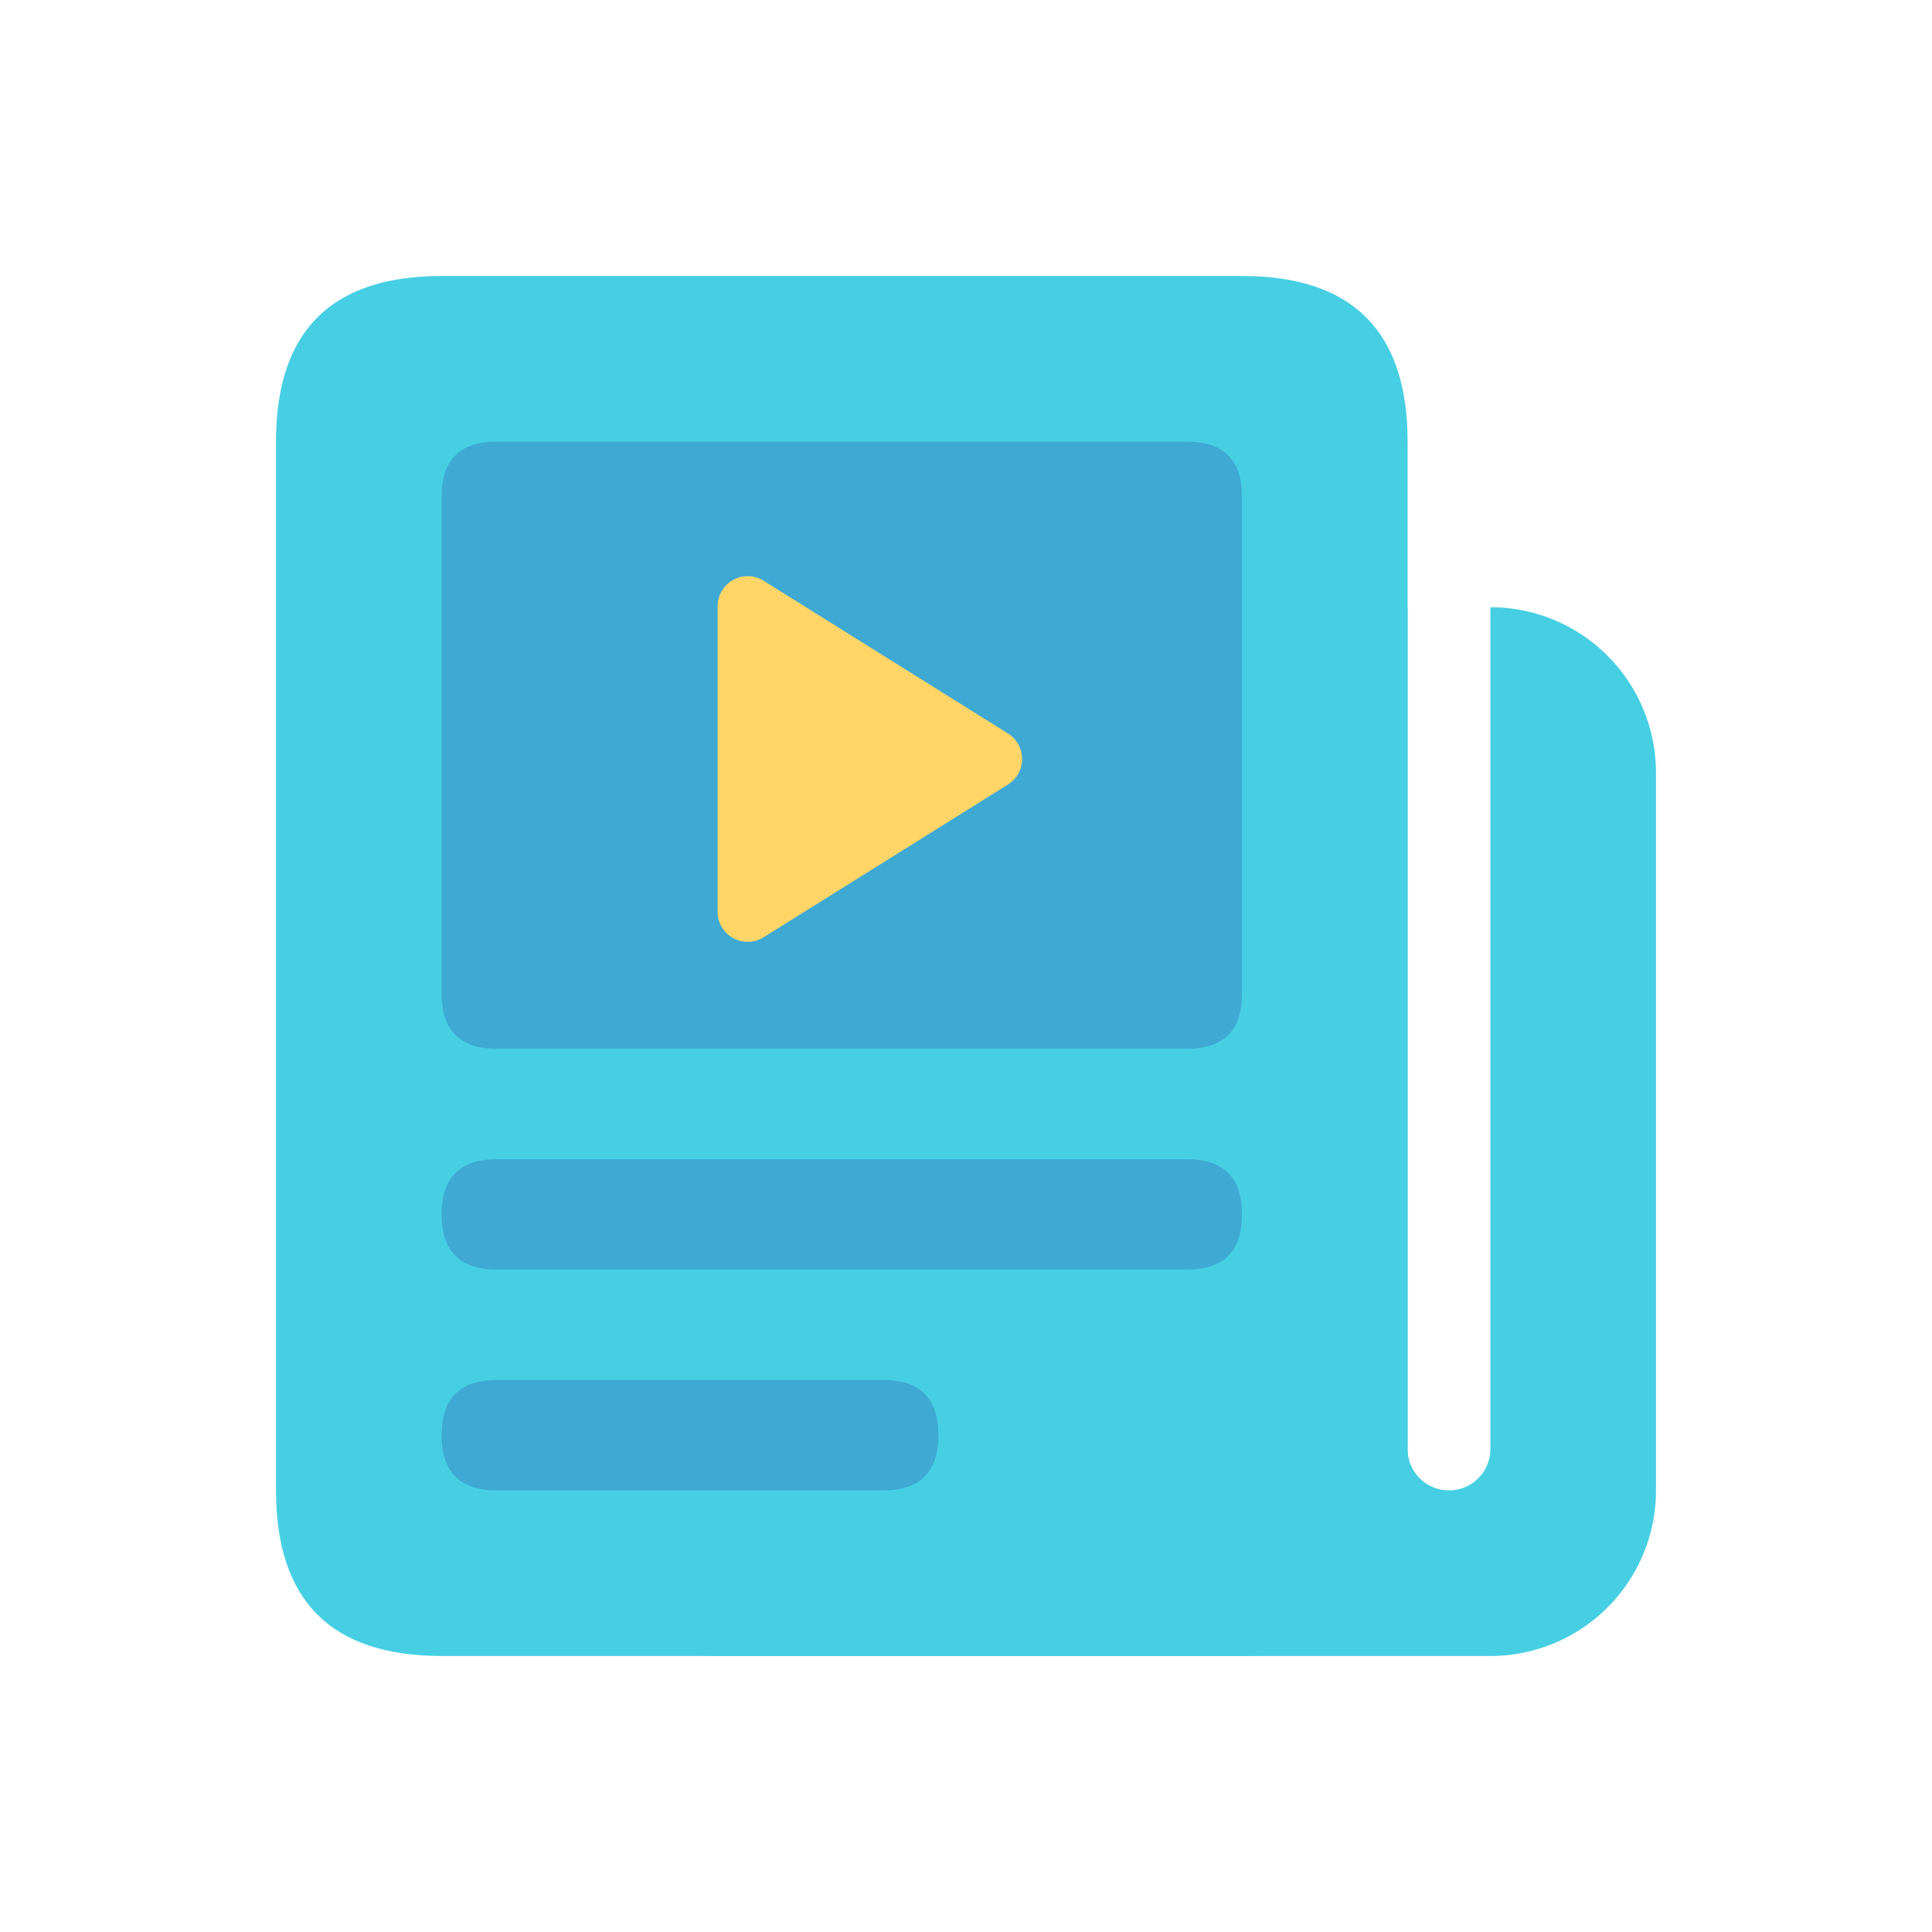 <?xml version="1.0" standalone="no"?><!DOCTYPE svg PUBLIC "-//W3C//DTD SVG 1.1//EN" "http://www.w3.org/Graphics/SVG/1.1/DTD/svg11.dtd"><svg class="icon" width="200px" height="200.00px" viewBox="0 0 1024 1024" version="1.1" xmlns="http://www.w3.org/2000/svg"><path d="M789.943 321.829a87.771 87.771 0 0 1 87.771 87.771v380.343a87.771 87.771 0 0 1-87.771 87.771H380.343a87.771 87.771 0 0 1-87.771-87.771V409.6a87.771 87.771 0 0 1 87.771-87.771h365.714v446.171a21.943 21.943 0 0 0 19.836 21.84L768 789.943a21.943 21.943 0 0 0 21.943-21.943V321.829z" fill="#46CFE3" /><path d="M146.286 146.286m87.771 0l424.229 0q87.771 0 87.771 87.771l0 555.886q0 87.771-87.771 87.771l-424.229 0q-87.771 0-87.771-87.771l0-555.886q0-87.771 87.771-87.771Z" fill="#46CFE3" /><path d="M234.057 234.057m29.257 0l365.714 0q29.257 0 29.257 29.257l0 263.314q0 29.257-29.257 29.257l-365.714 0q-29.257 0-29.257-29.257l0-263.314q0-29.257 29.257-29.257Z" fill="#3EA9D3" /><path d="M404.773 307.829l129.463 80.925a15.945 15.945 0 0 1 0 27.063l-129.463 80.925a15.945 15.945 0 0 1-24.43-13.531V321.36a15.945 15.945 0 0 1 24.43-13.531z" fill="#FFD568" /><path d="M234.057 614.4m29.257 0l365.714 0q29.257 0 29.257 29.257l0 0q0 29.257-29.257 29.257l-365.714 0q-29.257 0-29.257-29.257l0 0q0-29.257 29.257-29.257Z" fill="#3EA9D3" /><path d="M234.057 731.429m29.257 0l204.8 0q29.257 0 29.257 29.257l0 0q0 29.257-29.257 29.257l-204.8 0q-29.257 0-29.257-29.257l0 0q0-29.257 29.257-29.257Z" fill="#3EA9D3" /></svg>